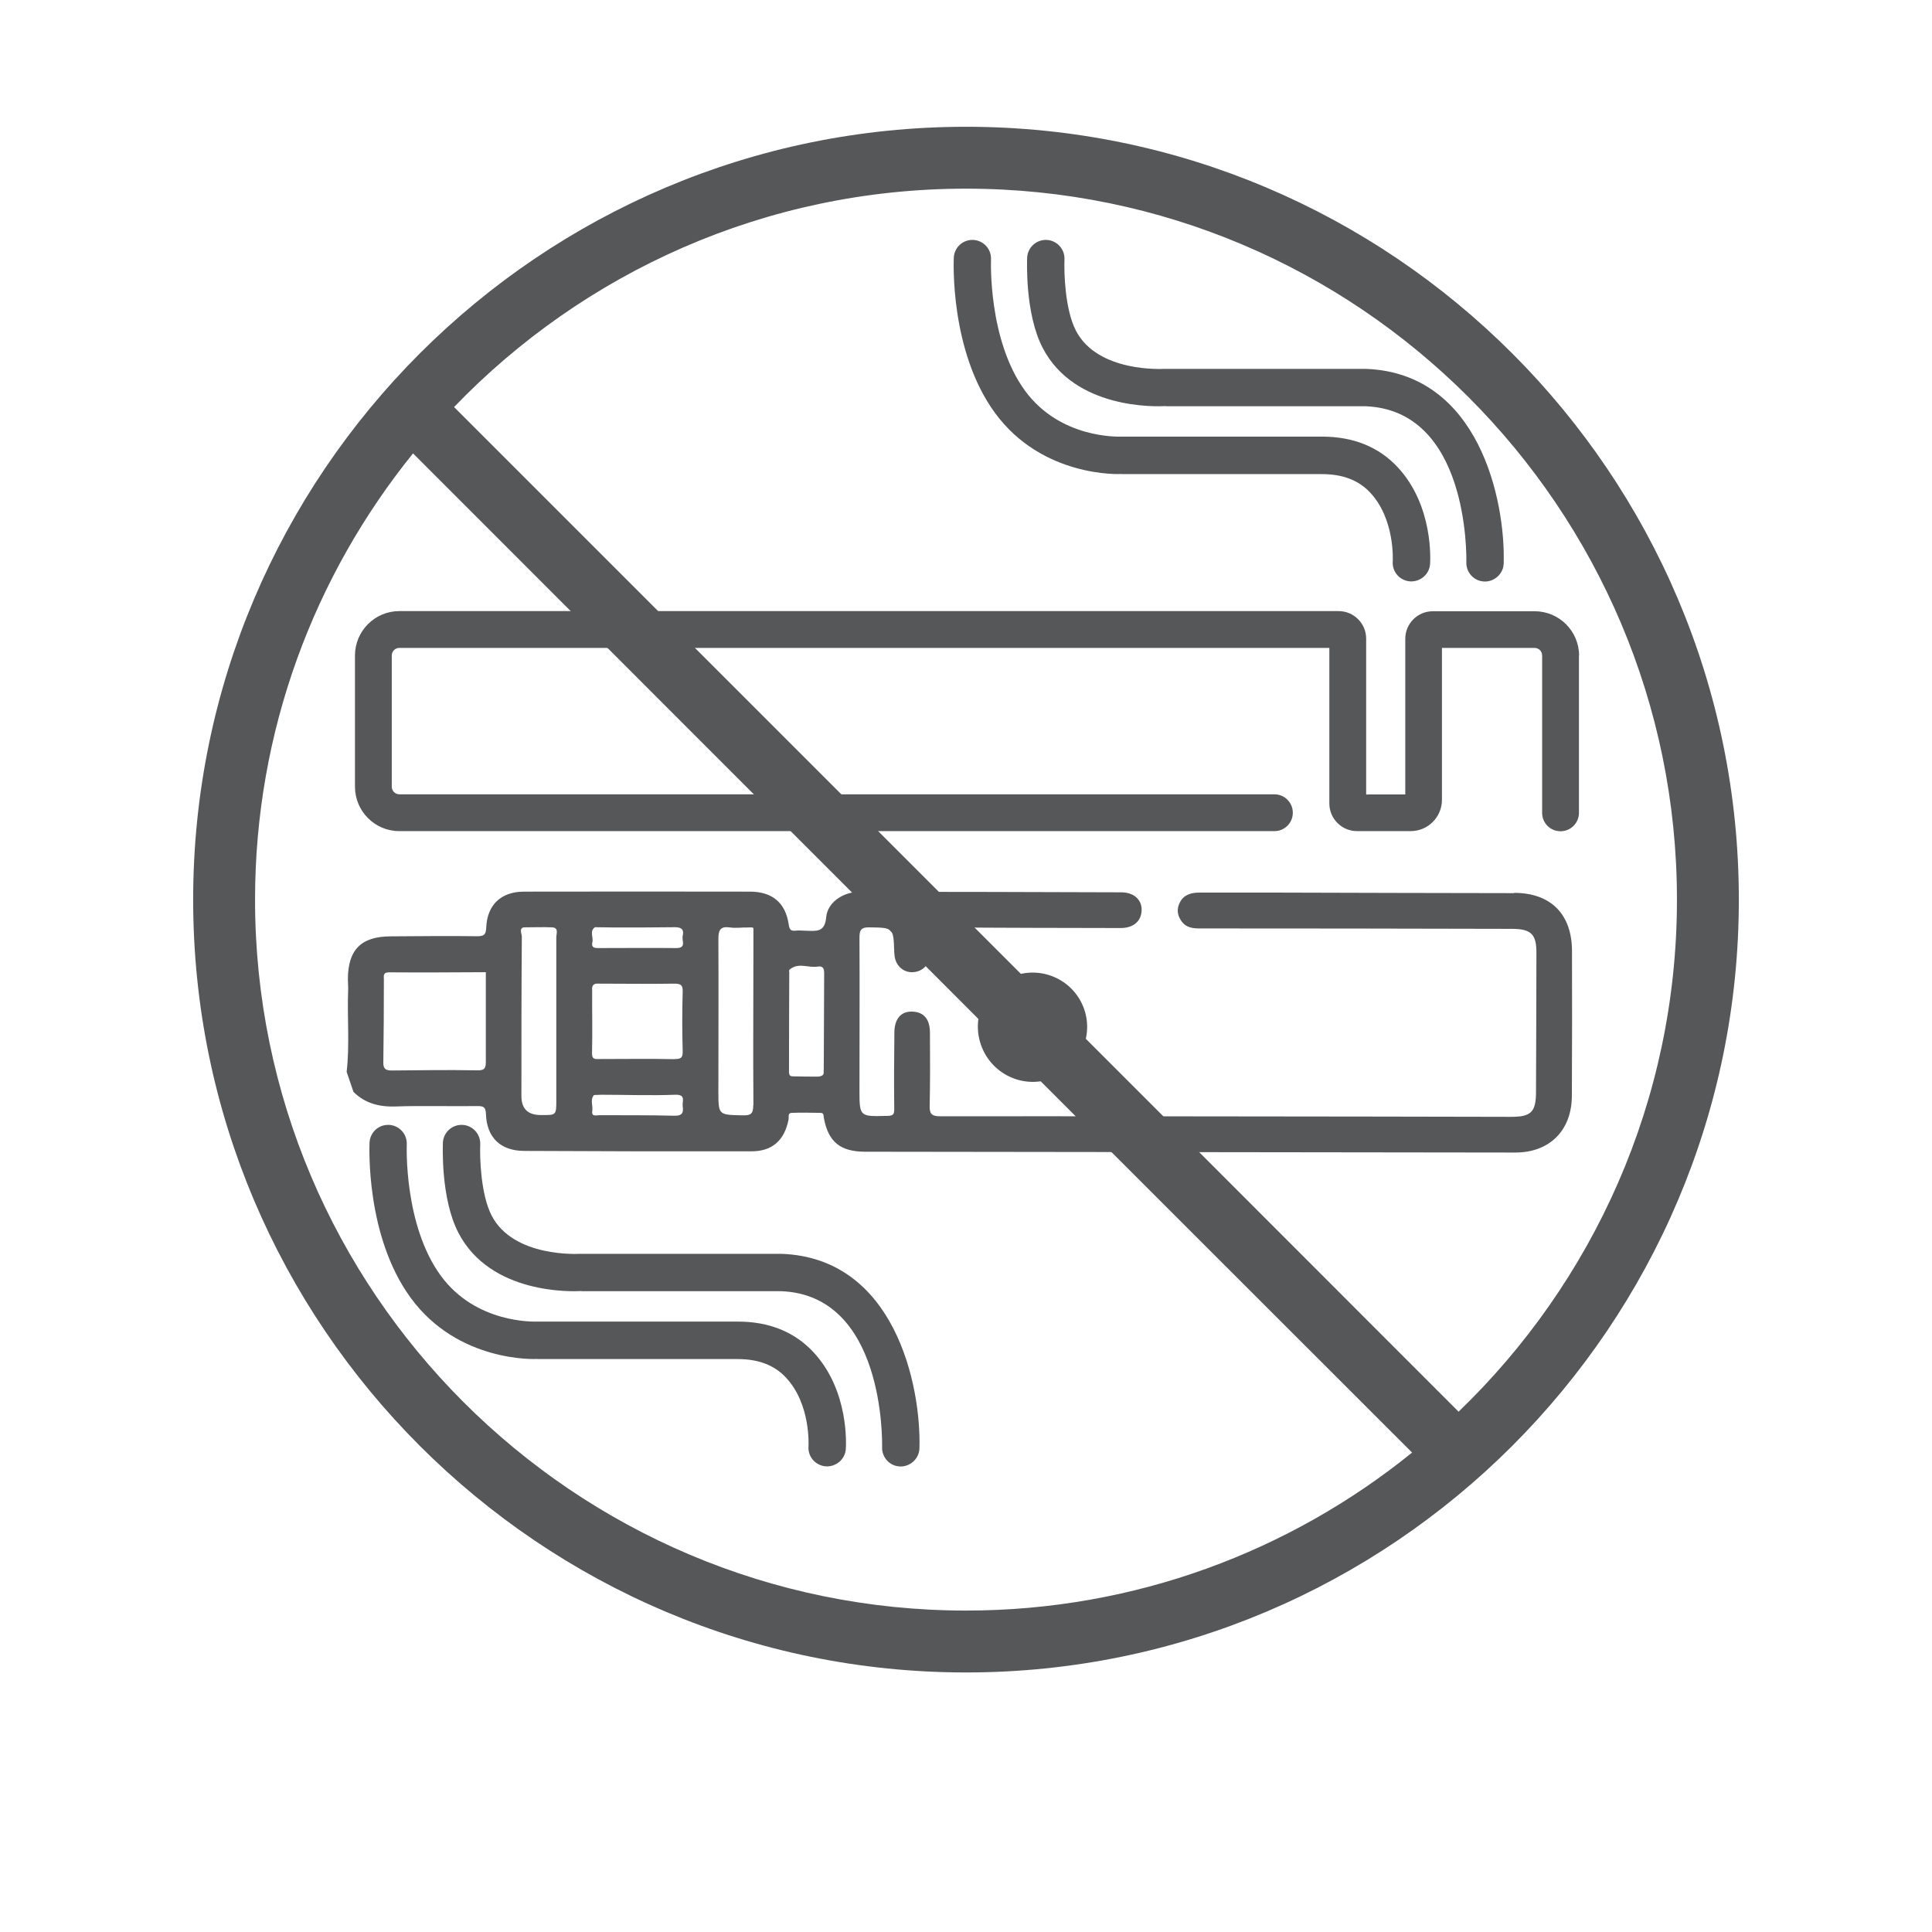 <?xml version="1.0" encoding="UTF-8"?>
<svg id="Layer_1" data-name="Layer 1" xmlns="http://www.w3.org/2000/svg" viewBox="0 0 141.73 141.73">
  <defs>
    <style>
      .cls-1 {
        fill: #555759;
      }
    </style>
  </defs>
  <path class="cls-1" d="M74.44,71.57c-2.1,.72-3.2,2.93-2.49,5.04,.71,2.12,3.01,3.26,5.1,2.54,2.06-.71,3.19-3,2.5-5.07-.7-2.11-3-3.24-5.11-2.51m1.73,5.01c-.66,.23-1.4-.12-1.65-.79-.25-.7,.12-1.47,.83-1.69,.68-.21,1.4,.16,1.62,.83,.22,.65-.16,1.42-.81,1.65"/>
  <g>
    <path class="cls-1" d="M111.08,65.52c-5.79-.01-11.58-.02-17.37-.04-1.91,0-3.82,0-5.73,0-.6,0-1.15,.15-1.44,.75-.22,.45-.18,.88,.1,1.3,.37,.56,.92,.59,1.51,.58,7.59,0,15.18,.01,22.77,.03,1.4,0,1.8,.4,1.79,1.77,0,3.39-.02,6.79-.03,10.18,0,1.5-.36,1.85-1.88,1.84-3.45,0-6.9-.02-10.35-.02-10.49-.01-20.98-.03-31.48-.02-.66,0-.79-.21-.77-.81,.04-1.77,.03-3.54,.02-5.31,0-1.02-.46-1.54-1.32-1.56-.81-.02-1.29,.54-1.29,1.56-.02,1.86-.03,3.71-.01,5.56,0,.38-.03,.52-.5,.53-2.05,.05-2.05,.08-2.05-1.92,0-3.71,.02-7.42,0-11.13,0-.53,.07-.79,.71-.78,1.78,.03,1.78,0,1.84,1.79,0,.08,.02,.17,.02,.25,.06,.72,.6,1.25,1.27,1.25,.71,0,1.25-.47,1.33-1.2,.04-.4,.05-.8,0-1.2-.1-.73,.21-.9,.9-.89,4.36,.04,8.73,.04,13.09,.05,.96,0,1.53-.52,1.54-1.34,0-.75-.57-1.28-1.51-1.28-6.39-.02-12.77-.04-19.16-.04-1.21,0-2.37,.76-2.47,1.86-.1,1.14-.73,1.01-1.45,1-.26,0-.52-.04-.77-.01-.38,.05-.48-.08-.53-.45-.23-1.58-1.19-2.4-2.82-2.41-5.53-.01-11.06-.01-16.6,0-1.68,0-2.7,.97-2.77,2.62-.02,.6-.22,.66-.75,.65-2.08-.03-4.16,0-6.24,.01-2.18,0-3.15,.97-3.16,3.14,0,.26,.03,.51,.02,.77-.08,2.01,.12,4.02-.11,6.03l.5,1.47c.86,.85,1.9,1.11,3.1,1.07,2-.07,3.99,0,5.99-.03,.46,0,.61,.07,.63,.6,.06,1.71,1.07,2.68,2.79,2.69,5.56,.03,11.13,.04,16.69,.03,1.53,0,2.42-.81,2.72-2.34,.03-.17-.08-.47,.22-.48,.71-.03,1.43-.01,2.14,0,.24,0,.2,.23,.23,.39,.33,1.74,1.2,2.46,3.04,2.46,15.89,.02,31.79,.04,47.69,.06,2.5,0,4.13-1.62,4.14-4.15,.02-3.54,.02-7.08,.01-10.62,0-2.72-1.56-4.28-4.25-4.28m-67.61,3.63c.08-.37-.23-.84,.19-1.11,.53,0,.98,.02,1.44,.02,1.48,0,2.95,0,4.43-.02,.49,0,.67,.18,.56,.64-.08,.34,.31,.9-.49,.89-1.9-.02-3.81,0-5.71,0-.28,0-.51-.04-.43-.42m-7.81,8.69c0,.46-.02,.72-.63,.7-2.08-.04-4.16-.01-6.25,.01-.44,0-.65-.09-.64-.59,.03-2.02,.04-4.05,.04-6.07,0-.3-.08-.54,.4-.54,2.36,.02,4.73,0,7.08-.01,0,2.22,0,4.36,0,6.5m4.04,3.98q-1.43,0-1.43-1.39c0-3.9,0-7.8,.03-11.7,0-.21-.22-.6,.14-.68,.76,0,1.41-.03,2.07,0,.52,.02,.32,.46,.32,.73,0,3.98,0,7.97,0,11.95,0,1.1,0,1.1-1.12,1.09m10.39-.67c.06,.42,.03,.73-.58,.72-1.85-.05-3.69-.03-5.54-.04-.23,0-.58,.14-.51-.32,.06-.39-.18-.83,.13-1.16,.21,0,.35-.02,.5-.02,1.82,0,3.64,.07,5.45,0,.81-.03,.51,.48,.55,.82m-.58-3.43c-1.85-.04-3.7-.01-5.55-.01-.28,0-.53,.05-.52-.43,.04-1.53,0-3.07,.01-4.61,0-.17-.05-.42,.29-.49,.06,0,.18,0,.29,0,1.82,0,3.64,.03,5.46,0,.52,0,.62,.15,.6,.64-.04,1.42-.04,2.84,0,4.26,.01,.46-.04,.64-.58,.63m5.76,3.37c0,.67-.19,.78-.81,.76-1.74-.04-1.75-.01-1.75-1.76,0-3.74,.02-7.47,0-11.2,0-.69,.19-.92,.87-.82,.42,.06,.85-.01,1.28,0,.17,0,.43-.04,.42,.08,0,.58,0,.95,0,1.32,0,3.88-.03,7.75,0,11.63m5.15-2.56c0,.19,.09,.42-.39,.47-.52,0-1.2,0-1.89-.02-.28,0-.26-.24-.26-.45,0-2.4,.01-4.8,.02-7.19,0-.06-.03-.14,0-.17,.64-.58,1.39-.13,2.08-.24,.42-.07,.48,.17,.48,.49-.01,2.37-.02,4.74-.03,7.1"/>
    <path class="cls-1" d="M115.83,48.09v11.54c0,.74-.6,1.35-1.35,1.35s-1.35-.6-1.35-1.35v-11.54c0-.31-.24-.56-.56-.56h-6.79v11.15c0,1.26-1.03,2.29-2.29,2.29h-3.94c-1.12,0-2.03-.91-2.03-2.03v-11.41H29.29c-.3,0-.55,.25-.55,.55v9.63c0,.31,.25,.56,.56,.56H93.49c.74,0,1.35,.6,1.35,1.35s-.6,1.35-1.35,1.35H29.29c-1.79,0-3.25-1.46-3.25-3.26v-9.62c0-1.8,1.46-3.26,3.25-3.26H98.2c1.11,0,2.02,.9,2.02,2.02v11.44s.11-.01,.17-.01h2.7v-11.42c0-1.11,.9-2.02,2.02-2.02h7.47c1.8,0,3.26,1.46,3.26,3.26"/>
    <path class="cls-1" d="M82.28,34.78h14.69c1.52,0,2.68,.44,3.53,1.34,1.86,1.97,1.67,5.03,1.67,5.08-.05,.75,.52,1.4,1.28,1.45,.75,.04,1.41-.52,1.46-1.28,.01-.19,.28-4.27-2.4-7.12-1.38-1.47-3.24-2.22-5.53-2.22h-14.75c-.18,0-4.45,.16-7.03-3.36-2.73-3.73-2.5-9.58-2.5-9.62,.04-.76-.53-1.4-1.29-1.45-.03,0-.06,0-.08,0-.72,0-1.32,.56-1.36,1.29-.01,.24-.3,6.86,3.02,11.4,3.47,4.74,9.13,4.5,9.3,4.48"/>
    <path class="cls-1" d="M85.54,29.8h14.59c7.61,.26,7.45,10.99,7.44,11.45-.02,.76,.57,1.39,1.33,1.41,.73,.02,1.39-.57,1.41-1.33,.13-4.62-1.81-13.98-10.13-14.27h-14.69s-.07,0-.1,0c-.05,0-4.85,.3-6.46-2.8-.81-1.56-.88-4.3-.84-5.23,.03-.75-.55-1.39-1.3-1.43-.02,0-.04,0-.07,0-.73,0-1.33,.57-1.37,1.3,0,.17-.18,4.08,1.14,6.62,2.35,4.53,8.33,4.31,9.03,4.27"/>
    <path class="cls-1" d="M39.42,99.7h14.69c1.52,0,2.68,.44,3.53,1.34,1.86,1.97,1.67,5.03,1.67,5.08-.05,.75,.52,1.4,1.28,1.45,.75,.04,1.41-.52,1.46-1.28,.01-.19,.28-4.27-2.4-7.12-1.38-1.47-3.24-2.22-5.53-2.22h-14.75c-.18,0-4.45,.16-7.03-3.36-2.73-3.73-2.5-9.58-2.5-9.62,.04-.76-.53-1.4-1.29-1.45-.03,0-.06,0-.08,0-.72,0-1.32,.56-1.36,1.29-.01,.24-.3,6.86,3.02,11.4,3.47,4.74,9.13,4.5,9.3,4.48"/>
    <path class="cls-1" d="M42.68,94.72h14.59c7.61,.26,7.45,10.99,7.44,11.45-.02,.76,.57,1.39,1.33,1.41,.73,.02,1.39-.57,1.41-1.33,.13-4.62-1.81-13.98-10.13-14.27h-14.69s-.07,0-.1,0c-.05,0-4.85,.3-6.46-2.8-.81-1.56-.88-4.3-.84-5.23,.03-.75-.55-1.39-1.3-1.43-.02,0-.04,0-.07,0-.73,0-1.33,.57-1.37,1.3,0,.17-.18,4.08,1.14,6.62,2.35,4.53,8.33,4.31,9.03,4.27"/>
  </g>
  <path class="cls-1" d="M70.87,9.3c-31.26,0-56.7,25.44-56.7,56.7s25.44,56.69,56.7,56.69,56.69-25.43,56.69-56.69S102.13,9.3,70.87,9.3Zm0,108.85c-28.76,0-52.16-23.39-52.16-52.15,0-12.39,4.35-23.78,11.59-32.74l22.85,22.86,9.15,9.15,4.35,4.35h0l9.11,9.12,11.68,11.68,16.15,16.14c-8.96,7.25-20.35,11.59-32.73,11.59Zm36.13-14.59l-4.25-4.25-16.2-16.21-13.48-13.48-4.35-4.35-8.43-8.43-26.98-26.98c9.49-9.86,22.81-16.02,37.56-16.02,28.76,0,52.15,23.4,52.15,52.16,0,14.74-6.15,28.06-16.02,37.56Z"/>
</svg>